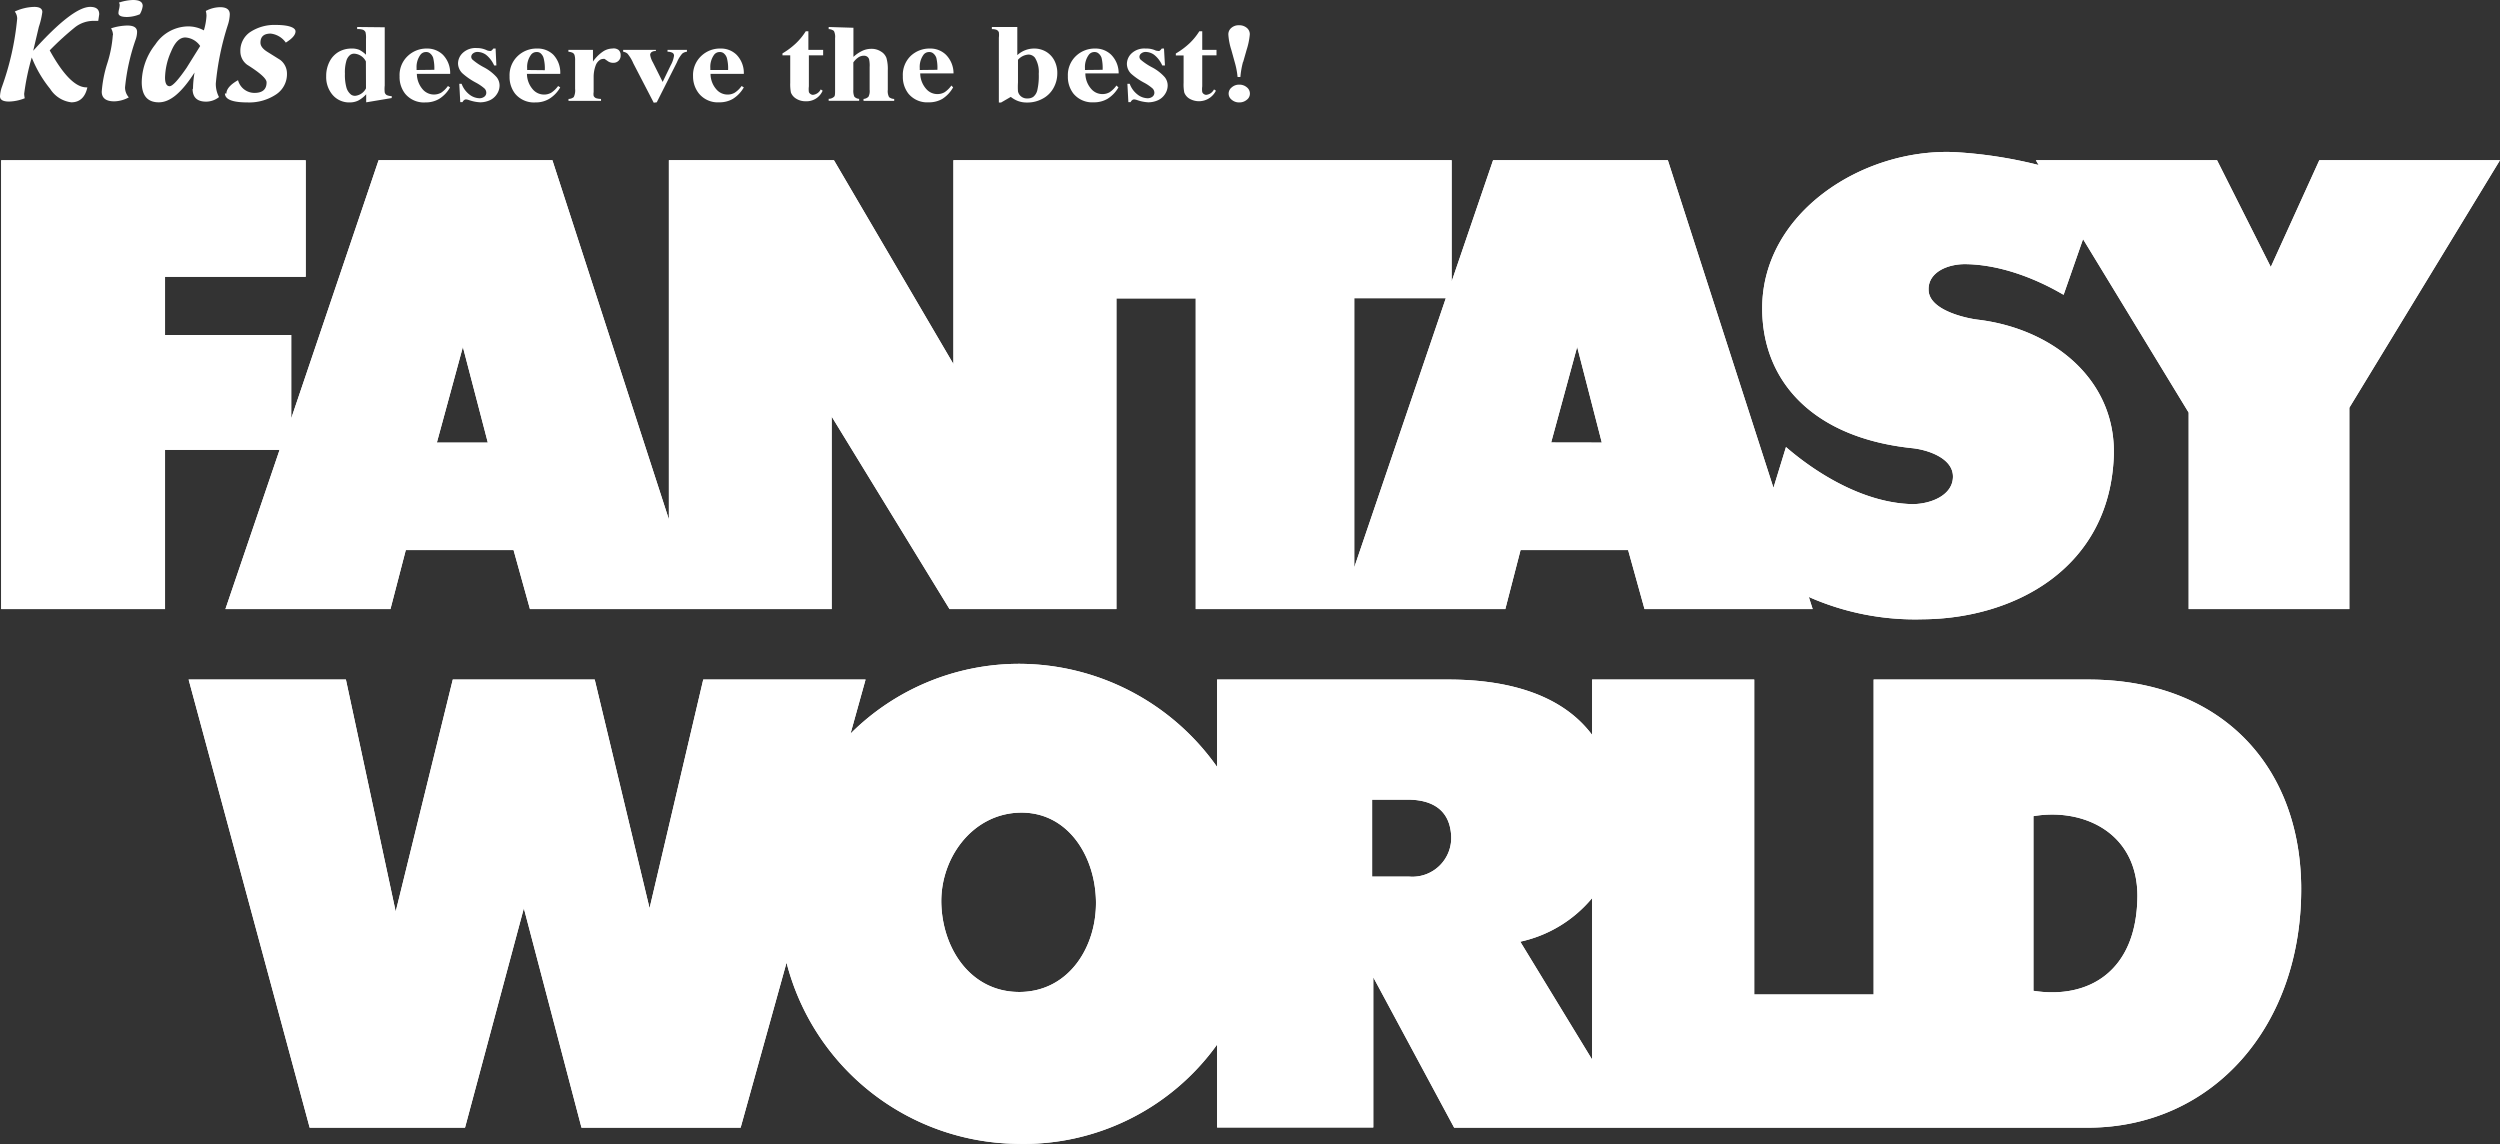 <svg xmlns="http://www.w3.org/2000/svg" viewBox="0 0 257.52 117.85"><rect x="0" y="0" width="257.52" height="117.85" fill="#333333" stroke="none"/><defs><style>.cls-1{fill:#fff;}</style></defs><title>fw-logo</title><g id="Layer_2" data-name="Layer 2"><g id="Layer_1-2" data-name="Layer 1"><path class="cls-1" d="M238.91,16.5l-5,11-5.54-11H209.71L210,17a45.92,45.92,0,0,0-8.65-1.33c-9.5-.41-19.83,6.24-19.83,16.09,0,7.58,5.31,13.36,15.51,14.41,1.51.17,4.14,1,4.14,2.92s-2.27,2.84-4.2,2.84c-6.47-.16-12.18-5.18-13-5.88l-1.29,4.2L171.8,16.5h-18L149.53,29V16.5H98.21v21L85.9,16.5h-17v37l-12-37H39l-9,26.59V34.51H17v-6H31.49v-12H.12V62.74H17V46.34H28.8L23.22,62.74h17l1.58-6.08H52.9l1.69,6.08H85.67V42.91L97.81,62.74H115v-32h8.17v32h31.89l1.57-6.08h11.08l1.69,6.08h17.32l-.4-1.25a27.07,27.07,0,0,0,11.77,2.3c9.33-.07,19.24-5.19,19.65-16.86.23-7.81-6.24-13.06-14-14-1.05-.12-5.08-.93-5.08-3.09-.05-1.81,2-2.68,3.91-2.63,5.31.11,10,3.21,10,3.15l2-5.73L225.45,42.5V62.74H242V42L257.52,16.5ZM45,45.59l2.68-9.85,2.57,9.85ZM139.5,30.72h9.43L139.5,58.44Zm20.28,14.86,2.68-9.85L165,45.59Z"/><path class="cls-1" d="M215.11,70H193v32.44h-12.3V70H164v5.7C160.77,71.38,155,70,149.21,70H125.37v9a25,25,0,0,0-20.48-10.62,24.6,24.6,0,0,0-17.28,7.19L89.16,70H72.44L66.91,93.55,61.26,70H46.64L40.76,93.9,35.63,70H19.43L31.9,116.16h16l6.06-22.6,5.94,22.6H76.29l4.73-17a24.82,24.82,0,0,0,23.58,18.66,24.53,24.53,0,0,0,20.77-10.22v8.54h16.09V100.67l8.33,15.49h65.25c12.88,0,22.19-10.48,22-25C236.84,78.7,228.62,70,215.11,70ZM105.18,102.18c-5,.11-8-4.2-8.21-8.92s3.09-9.39,8-9.55,7.79,4.31,7.92,9S110.2,102.06,105.18,102.18Zm40-11.88h-3.84V82.37H145c2.21,0,4.3.81,4.48,3.67A4,4,0,0,1,145.19,90.3ZM156.6,97A13.27,13.27,0,0,0,164,92.51v16.63Zm52.86,5.07v-18c5.12-.87,10.71,1.69,10.71,8.22C220.12,100.14,215.05,102.94,209.46,102.06Z"/><path class="cls-1" d="M238.91,16.5l-5,11-5.54-11H209.71L210,17a45.92,45.92,0,0,0-8.65-1.33c-9.5-.41-19.83,6.24-19.83,16.09,0,7.58,5.31,13.36,15.51,14.41,1.51.17,4.14,1,4.14,2.92s-2.27,2.84-4.2,2.84c-6.47-.16-12.18-5.18-13-5.88l-1.29,4.2L171.8,16.5h-18L149.53,29V16.5H98.21v21L85.9,16.5h-17v37l-12-37H39l-9,26.59V34.51H17v-6H31.49v-12H.12V62.74H17V46.34H28.8L23.22,62.74h17l1.58-6.08H52.9l1.69,6.08H85.67V42.91L97.81,62.74H115v-32h8.17v32h31.89l1.57-6.08h11.08l1.69,6.08h17.32l-.4-1.25a27.07,27.07,0,0,0,11.77,2.3c9.33-.07,19.24-5.19,19.65-16.86.23-7.81-6.24-13.06-14-14-1.05-.12-5.08-.93-5.08-3.09-.05-1.81,2-2.68,3.91-2.63,5.31.11,10,3.21,10,3.15l2-5.73L225.45,42.5V62.74H242V42L257.52,16.5ZM45,45.59l2.68-9.85,2.57,9.85ZM139.5,30.72h9.43L139.5,58.44Zm20.28,14.86,2.68-9.85L165,45.59Z"/><path class="cls-1" d="M215.11,70H193v32.44h-12.3V70H164v5.7C160.77,71.38,155,70,149.21,70H125.37v9a25,25,0,0,0-20.48-10.62,24.6,24.6,0,0,0-17.28,7.19L89.16,70H72.44L66.91,93.55,61.26,70H46.64L40.76,93.9,35.63,70H19.43L31.9,116.16h16l6.06-22.6,5.94,22.6H76.29l4.73-17a24.82,24.82,0,0,0,23.58,18.66,24.53,24.53,0,0,0,20.77-10.22v8.54h16.09V100.67l8.33,15.49h65.25c12.88,0,22.19-10.48,22-25C236.84,78.7,228.62,70,215.11,70ZM105.18,102.18c-5,.11-8-4.2-8.21-8.92s3.09-9.39,8-9.55,7.79,4.31,7.92,9S110.2,102.06,105.18,102.18Zm40-11.88h-3.84V82.37H145c2.21,0,4.3.81,4.48,3.67A4,4,0,0,1,145.19,90.3ZM156.6,97A13.27,13.27,0,0,0,164,92.51v16.63Zm52.86,5.07v-18c5.12-.87,10.71,1.69,10.71,8.22C220.12,100.14,215.05,102.94,209.46,102.06Z"/><path class="cls-1" d="M2.49,9.66a24.58,24.58,0,0,1,.78-3.74A12.35,12.35,0,0,0,5.17,9.16a3,3,0,0,0,2.18,1.38C8.23,10.54,8.78,10,9,9H8.9Q7.22,9,5.12,5.19A30.08,30.08,0,0,1,7.75,2.79a3.1,3.1,0,0,1,1.91-.64h.46c.06-.41.1-.64.1-.69,0-.5-.31-.75-.93-.75q-1.8,0-5.87,4.52L4,2.77a8,8,0,0,0,.36-1.53q0-.53-.84-.53a5,5,0,0,0-2,.48,1.19,1.19,0,0,1,.25.73A28.58,28.58,0,0,1,.18,9,3.41,3.41,0,0,0,0,9.92c0,.36.31.54.93.54a4.57,4.57,0,0,0,1.62-.34,2.57,2.57,0,0,1-.06-.46Z"/><path class="cls-1" d="M11.62,3.62a12.35,12.35,0,0,1-.57,2.91,12.64,12.64,0,0,0-.57,2.91q0,1,1.3,1a3.27,3.27,0,0,0,1.49-.41A1.54,1.54,0,0,1,12.88,9,21.13,21.13,0,0,1,14,4a2.47,2.47,0,0,0,.12-.71c0-.44-.33-.66-1-.66a5.69,5.69,0,0,0-1.68.29,1.38,1.38,0,0,1,.2.7Zm3.08-3c0-.42-.33-.62-1-.62a4.94,4.94,0,0,0-1.45.27.46.46,0,0,1,.08.23,2.42,2.42,0,0,1-.06.42,2,2,0,0,0-.07.42c0,.28.3.41.89.41a3.62,3.62,0,0,0,1.31-.28A2.19,2.19,0,0,0,14.7.62Z"/><path class="cls-1" d="M19.84,9.16c0,.87.47,1.31,1.39,1.31A2.15,2.15,0,0,0,22.56,10a2.91,2.91,0,0,1-.33-1.41A28,28,0,0,1,23.5,2.48a4,4,0,0,0,.17-1c0-.5-.34-.74-1-.74a3.22,3.22,0,0,0-1.47.39,2,2,0,0,1,.07.51A6.46,6.46,0,0,1,21,3.13a3.37,3.37,0,0,0-1.72-.41A4.11,4.11,0,0,0,16,4.58a6.39,6.39,0,0,0-1.4,3.87c0,1.4.59,2.09,1.76,2.09s2.35-1,3.68-3.07a10.89,10.89,0,0,0-.16,1.68ZM19.21,7c-.86,1.25-1.44,1.88-1.74,1.88S17,8.58,17,8a6.89,6.89,0,0,1,.62-2.68c.41-1,.9-1.46,1.47-1.46a2,2,0,0,1,1.53.88L19.21,7Z"/><path class="cls-1" d="M23.17,9.62c0,.62.77.93,2.31.93a5,5,0,0,0,2.94-.81,2.5,2.5,0,0,0,1.14-2.17,1.76,1.76,0,0,0-.71-1.41l-1.31-.82c-.47-.29-.71-.61-.71-.94,0-.63.35-.94,1.05-.94a2.2,2.2,0,0,1,1.56.93c.64-.4,1-.78,1-1.16s-.68-.66-2-.66a4.54,4.54,0,0,0-2.68.74,2.32,2.32,0,0,0-1,2,1.7,1.7,0,0,0,.7,1.36c1.32.83,2,1.43,2,1.81q0,1.08-1.23,1.09a1.75,1.75,0,0,1-1.71-1.31c-.8.45-1.2.92-1.2,1.38Z"/><path class="cls-1" d="M36.79,2.78V3a1.68,1.68,0,0,1,.61.07.55.55,0,0,1,.25.24A2.43,2.43,0,0,1,37.7,4V5.64A2.79,2.79,0,0,0,37,5.13,2,2,0,0,0,36.18,5a2.62,2.62,0,0,0-1.29.34,2.42,2.42,0,0,0-.94,1,3.22,3.22,0,0,0-.35,1.52,2.84,2.84,0,0,0,.56,1.79,2.24,2.24,0,0,0,1.88.9,2,2,0,0,0,.84-.18,3,3,0,0,0,.84-.66v.83l2.63-.44V9.9a1.24,1.24,0,0,1-.52-.11.45.45,0,0,1-.2-.27,3.22,3.22,0,0,1,0-.71v-6ZM37.7,9.1a1.41,1.41,0,0,1-1.1.77.72.72,0,0,1-.42-.11,1.42,1.42,0,0,1-.48-.69,4.8,4.8,0,0,1-.17-1.47,4.2,4.2,0,0,1,.15-1.34,1.21,1.21,0,0,1,.4-.61.68.68,0,0,1,.41-.12,1.42,1.42,0,0,1,1.2.8Z"/><path class="cls-1" d="M45.62,5.64A2.31,2.31,0,0,0,44,5a2.8,2.8,0,0,0-2,.77,2.69,2.69,0,0,0-.84,2.09,2.78,2.78,0,0,0,.57,1.79,2.5,2.5,0,0,0,2.09.9,2.7,2.7,0,0,0,1.41-.36A3.3,3.3,0,0,0,46.36,9l-.22-.14a2.77,2.77,0,0,1-.7.69,1.54,1.54,0,0,1-1.84-.28,2.48,2.48,0,0,1-.66-1.66h3.43A2.68,2.68,0,0,0,45.62,5.64ZM42.91,7.21V7a2.12,2.12,0,0,1,.4-1.36.7.7,0,0,1,.57-.28.6.6,0,0,1,.37.1,1,1,0,0,1,.37.5,4.49,4.49,0,0,1,.12,1.23Z"/><path class="cls-1" d="M50.82,5a1.16,1.16,0,0,1-.23.24.39.39,0,0,1-.19,0,.72.72,0,0,1-.29-.08,2.32,2.32,0,0,0-1-.21,1.92,1.92,0,0,0-1.43.49,1.51,1.51,0,0,0-.5,1.1,1.46,1.46,0,0,0,.44,1A6.88,6.88,0,0,0,49,8.5a4.89,4.89,0,0,1,.89.6.61.61,0,0,1,.2.46.5.5,0,0,1-.2.4.81.81,0,0,1-.52.16,1.75,1.75,0,0,1-1-.37,2.46,2.46,0,0,1-.82-1.12h-.24l.1,1.89h.23c.1-.19.22-.28.37-.28a1.24,1.24,0,0,1,.27.06,4.17,4.17,0,0,0,1.19.24,2.46,2.46,0,0,0,1-.22,1.73,1.73,0,0,0,.73-.65,1.61,1.61,0,0,0,.26-.86,1.39,1.39,0,0,0-.31-.87,4.69,4.69,0,0,0-1.29-1,6.25,6.25,0,0,1-1.18-.79.43.43,0,0,1-.14-.29.46.46,0,0,1,.19-.36.71.71,0,0,1,.46-.15,1.56,1.56,0,0,1,.87.29,2.91,2.91,0,0,1,.84,1.1h.23L51.05,5Z"/><path class="cls-1" d="M57,5.64A2.3,2.3,0,0,0,55.33,5a2.81,2.81,0,0,0-2,.77,2.71,2.71,0,0,0-.84,2.09,2.8,2.8,0,0,0,.57,1.79,2.51,2.51,0,0,0,2.09.9,2.68,2.68,0,0,0,1.41-.36A3.31,3.31,0,0,0,57.71,9l-.22-.14a2.74,2.74,0,0,1-.71.69,1.45,1.45,0,0,1-.73.19,1.52,1.52,0,0,1-1.11-.47,2.47,2.47,0,0,1-.66-1.66h3.43A2.69,2.69,0,0,0,57,5.64Zm-2.7,1.57V7a2.12,2.12,0,0,1,.4-1.36.7.7,0,0,1,.57-.28.61.61,0,0,1,.38.1A1,1,0,0,1,56,6a4.21,4.21,0,0,1,.12,1.23Z"/><path class="cls-1" d="M58.55,5.14v.19a1.18,1.18,0,0,1,.44.11.43.43,0,0,1,.19.23,1.76,1.76,0,0,1,.06.58v2.9a1.54,1.54,0,0,1-.14.85.83.83,0,0,1-.54.19v.2h3.35v-.2a1.76,1.76,0,0,1-.52-.08.49.49,0,0,1-.24-.23,1.2,1.2,0,0,1,0-.4V7.94a3.38,3.38,0,0,1,.21-1.2,1.18,1.18,0,0,1,.41-.55.62.62,0,0,1,.36-.12.29.29,0,0,1,.15,0l.3.21a.94.94,0,0,0,.6.19.73.73,0,0,0,.75-.79.68.68,0,0,0-.22-.54A.84.84,0,0,0,63.07,5a1.81,1.81,0,0,0-.9.27,4,4,0,0,0-1.09,1.07V5.14Z"/><path class="cls-1" d="M67.65,10.54l2.08-4.12a3.19,3.19,0,0,1,.55-.9.91.91,0,0,1,.48-.19V5.14h-2v.19a1.06,1.06,0,0,1,.53.12.34.34,0,0,1,.14.29,2.87,2.87,0,0,1-.35,1l-.82,1.7-1-2a2.29,2.29,0,0,1-.29-.79.37.37,0,0,1,.16-.29.69.69,0,0,1,.43-.1V5.14H64.19v.19a.88.88,0,0,1,.45.2,4,4,0,0,1,.6,1l2.1,4.05Z"/><path class="cls-1" d="M75.87,5.64A2.29,2.29,0,0,0,74.23,5a2.79,2.79,0,0,0-2,.77,2.7,2.7,0,0,0-.84,2.09A2.81,2.81,0,0,0,72,9.64a2.51,2.51,0,0,0,2.09.9,2.71,2.71,0,0,0,1.41-.36A3.32,3.32,0,0,0,76.62,9l-.23-.14a2.61,2.61,0,0,1-.71.69,1.42,1.42,0,0,1-.72.19,1.51,1.51,0,0,1-1.11-.47,2.44,2.44,0,0,1-.66-1.66h3.43A2.69,2.69,0,0,0,75.87,5.64Zm-2.7,1.57V7a2.11,2.11,0,0,1,.39-1.36.7.7,0,0,1,.57-.28.64.64,0,0,1,.38.1,1,1,0,0,1,.36.5A4.13,4.13,0,0,1,75,7.21Z"/><path class="cls-1" d="M83,3.22a6.5,6.5,0,0,1-1,1.23A7.78,7.78,0,0,1,80.6,5.5v.2h.8V8.53a4.54,4.54,0,0,0,.07,1,1.28,1.28,0,0,0,.52.62,1.78,1.78,0,0,0,1,.28,1.8,1.8,0,0,0,1.75-1.09l-.2-.13a1,1,0,0,1-.81.56.43.43,0,0,1-.23-.08.42.42,0,0,1-.18-.21,2.25,2.25,0,0,1,0-.58V5.7h1.47V5.14H83.27V3.22Z"/><path class="cls-1" d="M85.36,2.78V3a.88.88,0,0,1,.54.19,1.35,1.35,0,0,1,.12.74V9.25c0,.41,0,.64-.11.72a.81.81,0,0,1-.55.21v.2H88.5v-.2A.69.69,0,0,1,88,9.95a1.55,1.55,0,0,1-.1-.7V6.43a2,2,0,0,1,.55-.54A1,1,0,0,1,89,5.74a.57.57,0,0,1,.32.09.54.54,0,0,1,.2.26,3.07,3.07,0,0,1,.06.82V9.25a1.26,1.26,0,0,1-.12.71.77.77,0,0,1-.51.23v.2h3.16v-.2a.84.84,0,0,1-.53-.19,1.31,1.31,0,0,1-.13-.75v-2a4.17,4.17,0,0,0-.14-1.28,1.3,1.3,0,0,0-.56-.66,1.75,1.75,0,0,0-1-.28,2.15,2.15,0,0,0-.89.19,3.58,3.58,0,0,0-.95.64v-3Z"/><path class="cls-1" d="M97.44,5.64A2.3,2.3,0,0,0,95.8,5a2.82,2.82,0,0,0-2,.77A2.72,2.72,0,0,0,93,7.85a2.8,2.8,0,0,0,.57,1.79,2.5,2.5,0,0,0,2.09.9,2.71,2.71,0,0,0,1.42-.36A3.35,3.35,0,0,0,98.18,9L98,8.81a2.69,2.69,0,0,1-.7.69,1.45,1.45,0,0,1-.73.19,1.5,1.5,0,0,1-1.11-.47,2.46,2.46,0,0,1-.67-1.66h3.43A2.72,2.72,0,0,0,97.44,5.64Zm-2.7,1.57V7a2.14,2.14,0,0,1,.39-1.36.71.71,0,0,1,.57-.28.64.64,0,0,1,.38.1,1,1,0,0,1,.37.5,4.4,4.4,0,0,1,.11,1.23Z"/><path class="cls-1" d="M102.17,2.78V3a1.3,1.3,0,0,1,.5.08.52.52,0,0,1,.22.24,2.2,2.2,0,0,1,0,.56v6.68h.23l1-.58a2.72,2.72,0,0,0,.78.44,2.63,2.63,0,0,0,.9.14,3.22,3.22,0,0,0,1.55-.37A2.74,2.74,0,0,0,108.5,9.1a3.07,3.07,0,0,0,.41-1.55,2.74,2.74,0,0,0-.32-1.35,2.28,2.28,0,0,0-.88-.9A2.39,2.39,0,0,0,106.5,5a2.55,2.55,0,0,0-1.71.68V2.78Zm3.73,2.84a.86.86,0,0,1,.71.33A2.76,2.76,0,0,1,107,7.6a6.47,6.47,0,0,1-.16,1.74,1.24,1.24,0,0,1-.41.64,1,1,0,0,1-.59.16.94.94,0,0,1-.65-.2.9.9,0,0,1-.33-.53,7.2,7.2,0,0,1,0-.91V6.16a1.56,1.56,0,0,1,1.1-.54Z"/><path class="cls-1" d="M114.46,5.64A2.3,2.3,0,0,0,112.83,5a2.8,2.8,0,0,0-2,.77A2.7,2.7,0,0,0,110,7.85a2.8,2.8,0,0,0,.57,1.79,2.51,2.51,0,0,0,2.09.9,2.73,2.73,0,0,0,1.42-.36A3.32,3.32,0,0,0,115.21,9L115,8.81a2.64,2.64,0,0,1-.7.69,1.46,1.46,0,0,1-.73.19,1.5,1.5,0,0,1-1.11-.47,2.43,2.43,0,0,1-.66-1.66h3.43A2.69,2.69,0,0,0,114.46,5.64Zm-2.7,1.57V7a2.11,2.11,0,0,1,.4-1.36.71.71,0,0,1,.57-.28.62.62,0,0,1,.37.1,1,1,0,0,1,.37.5,4.52,4.52,0,0,1,.11,1.23Z"/><path class="cls-1" d="M119.67,5a1.09,1.09,0,0,1-.23.24.39.39,0,0,1-.2,0,.71.71,0,0,1-.29-.08A2.34,2.34,0,0,0,118,5a1.92,1.92,0,0,0-1.43.49,1.5,1.5,0,0,0-.49,1.1,1.44,1.44,0,0,0,.43,1,6.81,6.81,0,0,0,1.31.91,4.65,4.65,0,0,1,.89.6.63.63,0,0,1,.2.46.51.51,0,0,1-.2.4.81.81,0,0,1-.52.16,1.74,1.74,0,0,1-1-.37,2.42,2.42,0,0,1-.82-1.12h-.24l.1,1.89h.23c.1-.19.22-.28.37-.28a1.28,1.28,0,0,1,.28.06,4.12,4.12,0,0,0,1.18.24,2.46,2.46,0,0,0,1-.22,1.72,1.72,0,0,0,.73-.65,1.6,1.6,0,0,0,.26-.86,1.37,1.37,0,0,0-.31-.87,4.62,4.62,0,0,0-1.29-1,6.29,6.29,0,0,1-1.18-.79.43.43,0,0,1-.13-.29.45.45,0,0,1,.19-.36.73.73,0,0,1,.46-.15,1.54,1.54,0,0,1,.86.29,2.87,2.87,0,0,1,.84,1.1H120L119.9,5Z"/><path class="cls-1" d="M123.54,3.22a6.33,6.33,0,0,1-1,1.23,7.9,7.9,0,0,1-1.42,1.06v.2h.8V8.53a4.31,4.31,0,0,0,.07,1,1.26,1.26,0,0,0,.51.62,1.95,1.95,0,0,0,2.75-.81l-.2-.13a1,1,0,0,1-.81.56.44.44,0,0,1-.23-.08.4.4,0,0,1-.17-.21,2.11,2.11,0,0,1,0-.58V5.7h1.47V5.14h-1.47V3.22Z"/><path class="cls-1" d="M128.06,6.37l.35-1.23a7.25,7.25,0,0,0,.33-1.6.84.84,0,0,0-.31-.67,1.2,1.2,0,0,0-.8-.27,1.15,1.15,0,0,0-.79.27.86.86,0,0,0-.31.7,6.58,6.58,0,0,0,.31,1.58l.34,1.23a8.2,8.2,0,0,1,.3,1.55h.29a8.74,8.74,0,0,1,.27-1.55ZM126.88,9a.81.81,0,0,0-.32.64.8.8,0,0,0,.32.64,1.15,1.15,0,0,0,.77.27,1.17,1.17,0,0,0,.78-.27.79.79,0,0,0,.32-.64.82.82,0,0,0-.32-.65,1.16,1.16,0,0,0-.78-.27A1.11,1.11,0,0,0,126.88,9Z"/></g></g></svg>